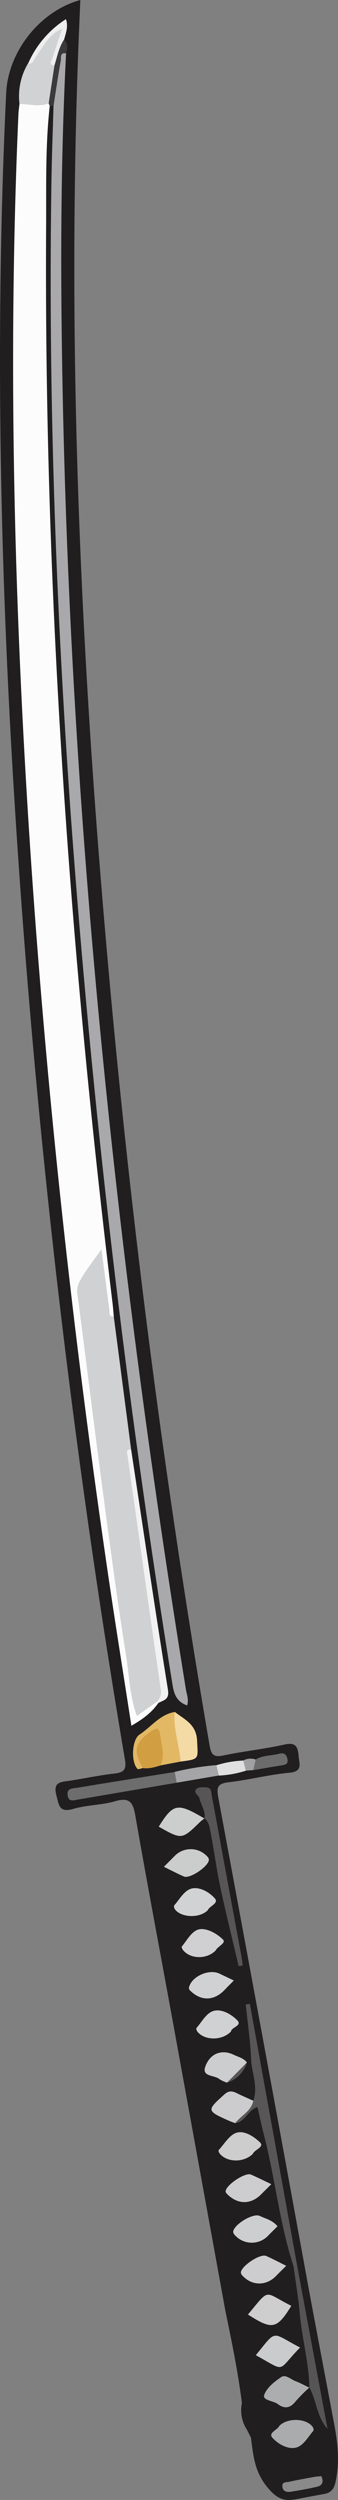 <svg xmlns="http://www.w3.org/2000/svg" viewBox="0 0 132.52 978.67"><rect x="0" y="0" width="132.52" height="978.67" fill="#808080" stroke="none"/><defs><style>.cls-1{fill:#211e1f;}.cls-2{fill:#fcfcfc;}.cls-3{fill:#a9a9ac;}.cls-4{fill:#d0d1d3;}.cls-5{fill:#585657;}.cls-6{fill:#d1d2d3;}.cls-7{fill:#575556;}.cls-8{fill:#f2f2f3;}.cls-9{fill:#6d6d6d;}.cls-10{fill:#565555;}.cls-11{fill:#e2b865;}.cls-12{fill:#cdcecd;}.cls-13{fill:#ccccce;}.cls-14{fill:#cccdcc;}.cls-15{fill:#cdcecf;}.cls-16{fill:#acadae;}.cls-17{fill:#c9cbcc;}.cls-18{fill:#a9abac;}.cls-19{fill:#cdcdcf;}.cls-20{fill:#cccecd;}.cls-21{fill:#cccdce;}.cls-22{fill:#cbcdcd;}.cls-23{fill:#d19e42;}.cls-24{fill:#f4daa5;}.cls-25{fill:#d0d1d2;}.cls-26{fill:#d0d0d2;}.cls-27{fill:#a5a5a7;}.cls-28{fill:#8b8a8a;}.cls-29{fill:#eee;}.cls-30{fill:#6c6c6d;}.cls-31{fill:#3a393b;}.cls-32{fill:#e0e0e1;}.cls-33{fill:#a1a1a3;}</style></defs><g id="Layer_2" data-name="Layer 2"><g id="Layer_1-2" data-name="Layer 1"><path class="cls-1" d="M131,948.85c1.44,7.54,2.25,15,.57,22.71-.61,2.79-1.78,4.3-4.5,4.78-3.1.55-6.19,1.11-9.28,1.73-5,1-8.11,1.41-12.7-4.05-5.46-6.49-5.75-12.81-6.72-19.8,1.15-.3,2.53.67,3.55-.64-1.46-1-2.28.93-3.54.7l-1.53-3.06a13.82,13.82,0,0,1-2-10.45c-1.54-12.18-4-24.2-6.5-36.21Q78.22,848.87,68.08,793.19c-5-27.44-10.22-54.84-15-82.31-.9-5.18-2.13-7.42-7.9-5.75-5.31,1.55-11.11,1.45-16.42,3-5.58,1.64-5.63-1.42-6.66-5.32-1.39-5.27,1.74-5.18,5.11-5.68,5.88-.88,11.71-2.17,17.62-2.83,3.73-.42,4.82-1.48,4.15-5.5q-27.25-161-39.73-323.91C.87,255.54-2.8,146.06,2.42,36.4,3.19,20.12,15.72,4.31,31.5,0c-.27,6.55-.56,12.91-.8,19.28-4.36,117.15.76,234,11,350.72Q55.42,527.4,82.15,683.14c.63,3.69,1.51,4.93,5.48,4.08,7.81-1.67,15.81-2.47,23.6-4.21,4.27-1,5.52.23,5.84,4.31.26,3.32,1.78,6.17-3.74,6.68-7.94.73-15.75,2.8-23.68,3.71-4.37.5-4.8,2-4.06,6q17.55,94.34,34.8,188.72C123.86,911.25,127.47,930,131,948.85Z"/><path class="cls-2" d="M19.5,41.48C17.75,57.22,18.17,73,18.08,88.8c-.84,140.92,9,281.19,26,421,.23,1.84.36,3.69.53,5.54-3.48,1-2.81-2-3.13-3.51-1.25-6-1.54-12.15-2.56-18.88-4.33,5.49-7.63,10.25-6.77,17.62,3.74,31.93,8.19,63.76,12.62,95.6,2.58,18.58,5.43,37.12,8.07,55.69.16,1.1.25,2.22.39,3.32.4,3.28,1.73,4.33,4.65,2.13a7.17,7.17,0,0,1,3-1.4,1.09,1.09,0,0,1,1.14.83c-2.57,3.72-6.08,6.3-10.51,8.85-3.08-19.92-6.21-39.34-9.07-58.8C26.47,508,15.11,398.71,9.25,288.87,4.91,207.46,3.64,126,7.23,44.54c.06-1.28.27-2.56.41-3.85,3.61-2.23,7.38-.58,11.09-.46A1.42,1.42,0,0,1,19.5,41.48Z"/><path class="cls-3" d="M25.91,20.91c-2,38.84-2.19,77.71-1.62,116.59C26.83,313.41,44.75,487.89,72.9,661.43c.32,1.94,1.2,3.88.47,6.2-3.86-1.35-5.08-4.09-5.69-7.85Q40.17,490,27.71,318.55C21.79,235.2,18.8,151.76,20.22,68.19c.16-8.92.51-17.84.77-26.76-1.78-6.82.5-13.22,2.09-19.67C23.37,20.6,24.38,19.26,25.91,20.91Z"/><path class="cls-4" d="M61.46,666.21l-7.79,5.56c-2.89-7.87-3-15.92-4.26-23.7-3.4-21.35-6.25-42.79-9.1-64.23-3.44-25.84-6.61-51.71-10-77.56-.35-2.7.87-4.73,2.1-6.72,2-3.26,4.39-6.3,7.37-10.5,1.11,8.54,2.08,16,3.07,23.55.15,1.16-.38,2.82,1.75,2.74l6.81,52.1c-.54,8.94,1.82,17.56,3,26.3,2.91,22,6.25,44,9.64,66C64.45,662.52,64.71,665,61.46,666.21Z"/><path class="cls-5" d="M115.09,887.21c-5.42-16.59-7.17-34-11.45-50.86-1-3.73-1.77-7.5-2.71-11.51-3.76,1.23-4.77,5.87-8.72,6.33.64-4.34,4.16-6.33,7.12-8.77,1.94-5.53-.65-10.83-.88-16.25-.29-7.17-1.36-14.31-2.1-21.46l1.61-.24,18.6,102.82C116,888.08,115.53,888.41,115.09,887.21Z"/><path class="cls-6" d="M19.08,40.48c-3.79,1.45-7.63.27-11.44.21a25.14,25.14,0,0,1,3.29-15.77c3.58-4.16,5.91-9.33,10.35-12.81.83-.65,1.46-1.87,2.76-1.25,1.73.82.64,2.12.5,3.33C24.07,18,21.62,21.41,22,25.43,21.22,30.48,22.07,35.86,19.08,40.48Z"/><path class="cls-7" d="M80.19,711.93c.49-2.94-1.39-5.27-2-7.92-.31-1.32-2.68-2.29-1.09-3.76.76-.71,2.47-.58,3.73-.54,2.12.06,2,2,2.2,3.31,1.51,7.82,2.9,15.66,4.34,23.49q3.69,19.92,7.38,39.84c.18,1,.25,2.07.38,3.1l-1.57.22c-2.41-10.33-5-20.62-7.2-31-1.5-7-2.4-14.23-3.79-21.3-.38-1.92-.61-4.1-2.36-5.52Z"/><path class="cls-8" d="M61.46,666.21a5.29,5.29,0,0,0,1.56-5c-3.22-21.93-6.29-43.89-9.4-65.84-1.19-8.4-2.43-16.8-3.55-25.21-.13-1-1.07-2.8,1.34-2.73,4.76,31.38,9.4,62.78,14.44,94.11.65,4-1.84,4-3.82,5.19C61.85,666.56,61.65,666.38,61.46,666.21Z"/><path class="cls-9" d="M69.28,697.88l-38.86,6.63c-1.61.27-3.48,1-3.89-1.62-.47-2.94,2-2.77,3.61-3,12.78-2.13,25.57-4.15,38.36-6.2C69.62,694.9,70.24,696.25,69.28,697.88Z"/><path class="cls-10" d="M115.09,887.21l1.47.06,11.85,63.58c-4.26-4.77-4.27-11.05-7.1-16.21v.06c-.2-9.76-2.9-19.2-3.77-28.88C117,899.59,115.92,893.41,115.09,887.21Z"/><path class="cls-11" d="M56,692.16c-.7.13-1.75.62-2.06.33-2.67-2.55-2.28-11.47.77-13.46,4.6-3,8-7.91,13.87-8.85,1.25,6.42,3.92,12.67,2.27,19.43l-7.91,1.5c-1.44-2.89-.31-6-.92-9.05-.67-3.38-1.89-3.34-4.36-1.7s-2.52,3.68-2.36,6.21C55.37,688.47,57.5,690.1,56,692.16Z"/><path class="cls-12" d="M97.22,906.08c8.86-10.65,6-8.88,17-3.41C108.55,911.84,106.74,912.2,97.22,906.08Z"/><path class="cls-13" d="M99.33,822.4c-.88,4.13-4.84,5.77-7.12,8.77-.86-.32-1.73-.6-2.57-1-8.68-3.88-8.63-4-1.66-10.26,1.77-1.57,3.09-1.36,4.85-.49C95,820.5,97.16,821.42,99.33,822.4Z"/><path class="cls-14" d="M99.13,843.18c-3.62,3.56-10.16,3.38-13-.11-.28-.36-.58-1.18-.41-1.35,2.24-2.41,4.2-5.91,7-6.8,3.18-1,7,1.59,9.26,3.83C103.77,840.49,99.68,841.61,99.13,843.18Z"/><path class="cls-15" d="M108.8,871.53c-1.19,1.18-2.35,2.33-3.5,3.5a8.86,8.86,0,0,1-13.13.05,2.22,2.22,0,0,1-.75-1.31c.07-2.83,7.83-7.56,10.43-6.29C104.12,868.59,106.78,869.07,108.8,871.53Z"/><path class="cls-16" d="M121.31,934.64a62.39,62.39,0,0,0-5.44,5.47c-2.15,2.73-4.4,2.94-7,1-1.8-1.33-6-1.37-5.28-3.56,1-2.82,4-5.21,6.7-7,1.66-1.13,3.73.91,5.57,1.61s3.67,1.71,5.49,2.58Z"/><path class="cls-17" d="M117.64,919c-9.34,9.54-5.14,9.68-17.34,3C108.72,911.68,106.15,913,117.64,919Z"/><path class="cls-18" d="M109.51,949.67c3.34-3.38,10.9-2.94,13.14.51.25.38.4,1.19.19,1.44-2.18,2.5-4,6.11-7.18,6.64s-6.79-1.63-8.86-3.94C105,952.32,108.94,951.22,109.51,949.67Z"/><path class="cls-19" d="M106.37,855.05c-1.6,1.6-2.77,2.75-3.91,3.91-4,4.06-9,4.16-13.15.22-.36-.35-.84-.82-.85-1.25-.09-2.4,7.64-7.61,9.89-6.65C100.87,852.36,103.32,853.6,106.37,855.05Z"/><path class="cls-20" d="M80.19,711.85a19,19,0,0,0-1.72,1.36c-7.18,7-7.17,7-16.23,1.88,5.72-9.16,7.36-9.45,17.95-3.16Z"/><path class="cls-21" d="M89,815.3a12.61,12.61,0,0,1-3-1.39c-1.91-1.61-6.88-.89-5.56-4.73,1.87-5.46,6.61-7,11.17-4.8,1.79.87,3.88,1.29,5.17,3A20.62,20.62,0,0,1,89,815.3Z"/><path class="cls-19" d="M112.21,887c-1.61,1.61-2.77,2.74-3.91,3.91-3.84,4-9.37,4-13.08.11a2.33,2.33,0,0,1-.78-1.31c0-2.54,7.57-7.59,9.91-6.56S109.23,885.51,112.21,887Z"/><path class="cls-22" d="M64.25,730.81c1.69-1.69,3-3,4.25-4.26a8.76,8.76,0,0,1,12.68.14,2.29,2.29,0,0,1,.73,1.31c0,2.56-7.46,7.63-9.8,6.61S67.23,732.26,64.25,730.81Z"/><path class="cls-23" d="M56,692.16c-3.9-6.76-3.05-9.82,2.65-14,3.18-2.35,3.82-1.65,4.26,1.72.5,3.78,1.75,7.51,0,11.27C60.63,691.81,58.37,692.51,56,692.16Z"/><path class="cls-24" d="M70.8,689.61c-.43-6.52-3-12.78-2.27-19.43,3.86,3,8.44,4.8,8.74,11.23C77.6,688.68,78.34,688.64,70.8,689.61Z"/><path class="cls-25" d="M90.57,795.29c-3.63,3.73-10.52,3.51-13.21,0-.28-.36-.52-1.17-.33-1.38,2.2-2.48,3.94-6.14,7.08-6.78s6.75,1.56,8.9,3.74S90.58,793.65,90.57,795.29Z"/><path class="cls-6" d="M81.51,747.74c-3.2,3.37-10.71,3-13-.42-.25-.37-.42-1.18-.21-1.41,2.2-2.45,4-6.06,7.1-6.65s6.73,1.54,8.77,3.85C86,745.06,82.08,746.19,81.51,747.74Z"/><path class="cls-26" d="M84.58,763.53c-3.49,3.62-10,3.45-12.85-.16-.29-.36-.62-1.14-.45-1.34,2.2-2.66,4.14-6.64,7.44-6.84,2.87-.18,6.49,1.9,8.69,4.09C88.8,760.66,85.25,762,84.58,763.53Z"/><path class="cls-25" d="M91.68,775.32C90,777,89,778,88,779.06c-4.06,4.21-9,4.37-13.17.47-.6-.55-.92-.93-.66-1.79,1.25-4.16,7.78-7,11.83-5.14C87.61,773.37,89.27,774.17,91.68,775.32Z"/><path class="cls-27" d="M69.28,697.88l-.78-4.23A104.3,104.3,0,0,1,84.87,691c2.3.89,1.63,2.47.95,4.06Z"/><path class="cls-28" d="M126,969.37c1,2.13.36,3.61-1.53,4.08-3.42.84-6.91,1.41-10.39,2-1.53.24-3.15,0-3.37-2s1.65-1.67,2.74-1.91c3.26-.74,6.56-1.31,9.85-1.91C124.21,969.46,125.11,969.45,126,969.37Z"/><path class="cls-29" d="M21.35,25.61c-2.45-.25-1.12-1.77-.82-2.74,1.12-3.64,2.36-7.25,3.83-11.67C18.8,13.74,16.85,18.5,14,22.32c-.86,1.14-1,2.89-3,2.6A39.14,39.14,0,0,1,25.85,7.5c1,2.82,0,5.38-.72,8A21,21,0,0,1,21.35,25.61Z"/><path class="cls-30" d="M100.23,688.83c2.79-1.73,6.07-1.47,9.1-2.26,1.63-.43,2.84-.16,3.32,1.84.54,2.25-.76,2.46-2.38,2.71-3.66.57-7.31,1.23-11,1.85C98.52,691.35,98.14,689.81,100.23,688.83Z"/><path class="cls-31" d="M21.35,25.61c1.09-3.45,1.73-7.07,3.78-10.16,1.54,1.64,1.4,3.52.78,5.46-2.53-.49-1.88,1.73-2.06,2.76C22.78,29.57,21.92,35.5,21,41.43l-1.49,0a3.54,3.54,0,0,1-.42-1Q20.22,33,21.35,25.61Z"/><path class="cls-32" d="M85.82,695.1c-.32-1.36-.64-2.71-.95-4.06a40.88,40.88,0,0,1,10.52-1.83c1.76,1,1.6,2.42.94,4A41.71,41.71,0,0,1,85.82,695.1Z"/><path class="cls-1" d="M98.39,954.28a6.33,6.33,0,0,0,.51-1c.73-2.39,2.28-2.58,4.24-1.57a2,2,0,0,1,.7,3.2c-2.07,2.55-3.79.75-5.46-.73Z"/><path class="cls-33" d="M96.33,693.18c-.31-1.32-.63-2.64-.94-4a6.1,6.1,0,0,1,4.84-.38c-.31,1.38-.62,2.76-.92,4.14Z"/><path class="cls-5" d="M89,815.3q3.9-3.93,7.79-7.88A11.74,11.74,0,0,1,89,815.3Z"/></g></g></svg>
